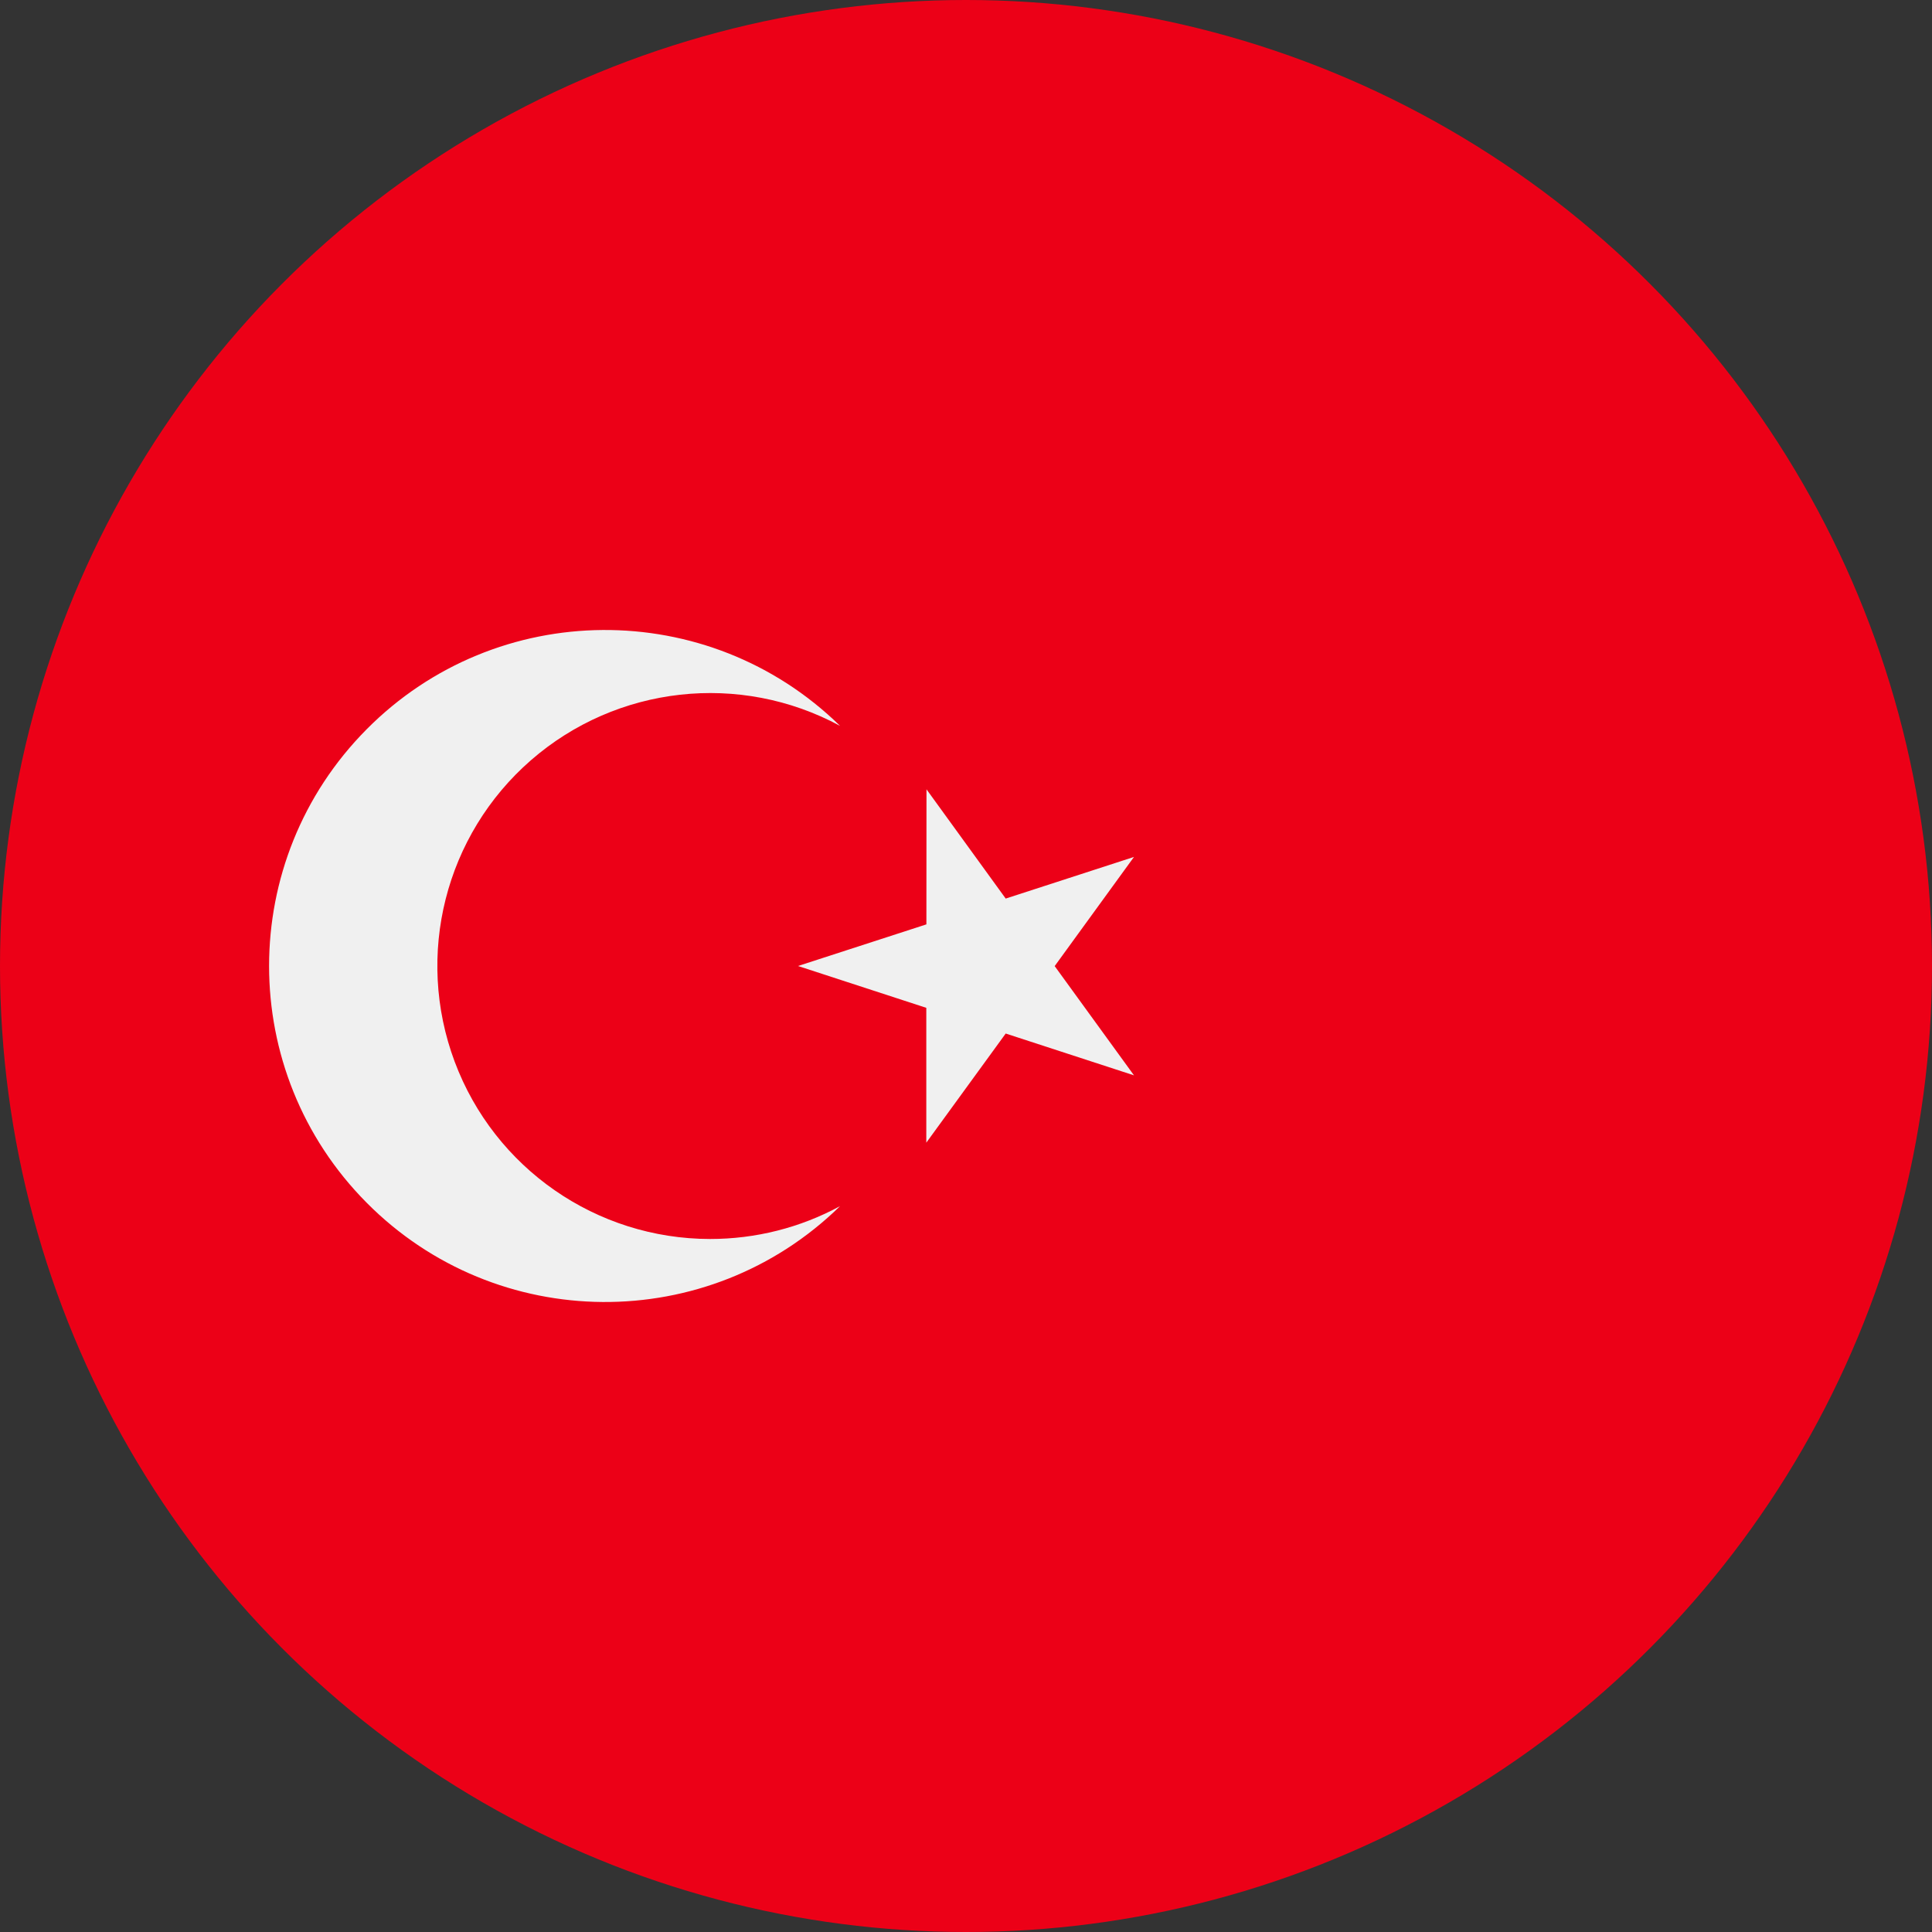 <svg width="20" height="20" viewBox="0 0 20 20" fill="none" xmlns="http://www.w3.org/2000/svg">
<rect x="0" y="0" width="20" height="20" fill="#333333" stroke="none"/>
<circle cx="10" cy="10" r="10" fill="#EC0017"/>
<path fill-rule="evenodd" clip-rule="evenodd" d="M4.707 10.991C5.12 12.094 6.173 12.825 7.351 12.826C7.821 12.826 8.283 12.71 8.696 12.486C7.33 13.823 5.141 13.807 3.795 12.45C2.449 11.094 2.449 8.906 3.795 7.55C5.141 6.193 7.33 6.177 8.696 7.514C7.659 6.954 6.384 7.096 5.496 7.87C4.608 8.644 4.294 9.887 4.707 10.991ZM10.411 9.302L9.591 8.171L9.59 9.569L8.261 10L9.589 10.433L9.589 11.829L10.411 10.699L11.739 11.132L10.918 10.001L11.739 8.871L10.411 9.302Z" fill="#F0F0F0"/>
</svg>
